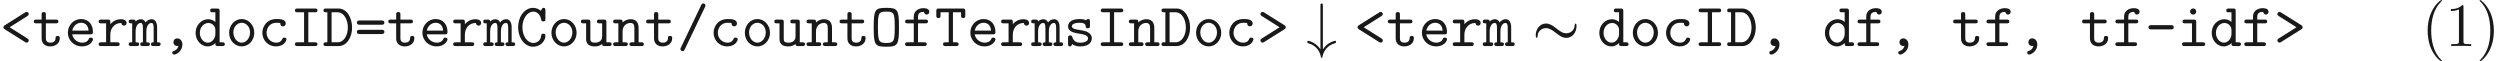 <ns0:svg xmlns:ns0="http://www.w3.org/2000/svg" xmlns:ns1="http://www.w3.org/1999/xlink" height="9.963pt" readme2tex:offset="0" version="1.1" viewBox="-53.277 -47.592 405.685 9.963" width="405.685pt" xmlns:readme2tex="http://github.com/leegao/readme2tex/">
<ns0:defs>
<ns0:path d="M3.298 2.391C3.298 2.361 3.298 2.341 3.128 2.172C1.883 0.917 1.564 -0.966 1.564 -2.491C1.564 -4.224 1.943 -5.958 3.168 -7.203C3.298 -7.323 3.298 -7.342 3.298 -7.372C3.298 -7.442 3.258 -7.472 3.198 -7.472C3.098 -7.472 2.202 -6.795 1.614 -5.529C1.106 -4.433 0.986 -3.328 0.986 -2.491C0.986 -1.714 1.096 -0.508 1.644 0.618C2.242 1.843 3.098 2.491 3.198 2.491C3.258 2.491 3.298 2.461 3.298 2.391Z" id="g3-40" />
<ns0:path d="M2.879 -2.491C2.879 -3.268 2.77 -4.473 2.222 -5.599C1.624 -6.824 0.767 -7.472 0.667 -7.472C0.608 -7.472 0.568 -7.432 0.568 -7.372C0.568 -7.342 0.568 -7.323 0.757 -7.143C1.733 -6.157 2.301 -4.573 2.301 -2.491C2.301 -0.787 1.933 0.966 0.697 2.222C0.568 2.341 0.568 2.361 0.568 2.391C0.568 2.451 0.608 2.491 0.667 2.491C0.767 2.491 1.664 1.813 2.252 0.548C2.76 -0.548 2.879 -1.654 2.879 -2.491Z" id="g3-41" />
<ns0:path d="M2.929 -6.376C2.929 -6.615 2.929 -6.635 2.7 -6.635C2.082 -5.998 1.205 -5.998 0.887 -5.998V-5.689C1.086 -5.689 1.674 -5.689 2.192 -5.948V-0.787C2.192 -0.428 2.162 -0.309 1.265 -0.309H0.946V0C1.295 -0.03 2.162 -0.03 2.56 -0.03S3.826 -0.03 4.174 0V-0.309H3.856C2.959 -0.309 2.929 -0.418 2.929 -0.787V-6.376Z" id="g3-49" />
<ns0:path d="M7.183 -3.248C7.183 -3.557 7.093 -3.646 7.024 -3.646C6.934 -3.646 6.874 -3.477 6.864 -3.347C6.854 -3.118 6.834 -2.8 6.476 -2.451C6.346 -2.331 6.027 -2.072 5.519 -2.072C4.902 -2.072 4.443 -2.441 3.816 -2.929C3.337 -3.308 2.829 -3.656 2.222 -3.656C1.225 -3.656 0.558 -2.74 0.558 -1.733C0.558 -1.395 0.677 -1.335 0.717 -1.335C0.827 -1.335 0.867 -1.534 0.877 -1.634C0.887 -1.873 0.907 -2.182 1.265 -2.531C1.395 -2.65 1.714 -2.909 2.222 -2.909C2.78 -2.909 3.248 -2.58 3.716 -2.222C4.334 -1.733 4.852 -1.325 5.519 -1.325C6.516 -1.325 7.183 -2.242 7.183 -3.248Z" id="g1-115" />
<ns0:path d="M2.69 -6.555C2.69 -6.735 2.69 -6.914 2.491 -6.914S2.291 -6.735 2.291 -6.555V0.548C2.052 0.169 1.773 -0.11 1.524 -0.299C0.917 -0.757 0.309 -0.857 0.289 -0.857C0.169 -0.857 0.169 -0.747 0.169 -0.667C0.169 -0.508 0.179 -0.498 0.399 -0.428C1.076 -0.239 1.465 0.12 1.694 0.369C2.202 0.917 2.321 1.514 2.381 1.823C2.391 1.873 2.421 1.923 2.491 1.923C2.58 1.923 2.59 1.853 2.61 1.763C2.829 0.638 3.547 -0.139 4.643 -0.448C4.792 -0.498 4.812 -0.498 4.812 -0.667C4.812 -0.747 4.812 -0.857 4.692 -0.857C4.663 -0.857 4.075 -0.747 3.507 -0.339C3.178 -0.09 2.909 0.209 2.69 0.548V-6.555Z" id="g2-35" />
<ns0:path d="M2.809 -0.03C2.66 0.588 2.192 0.747 2.072 0.787C1.973 0.817 1.793 0.867 1.793 1.066C1.793 1.215 1.943 1.385 2.112 1.385C2.431 1.385 3.447 0.847 3.447 -0.249C3.447 -0.857 3.059 -1.245 2.62 -1.245C2.222 -1.245 1.993 -0.946 1.993 -0.628C1.993 -0.249 2.281 0 2.61 0C2.67 0 2.74 -0.01 2.809 -0.03Z" id="g0-44" />
<ns0:path d="M4.194 -2.7C4.314 -2.7 4.663 -2.7 4.663 -3.049S4.314 -3.397 4.194 -3.397H1.026C0.907 -3.397 0.558 -3.397 0.558 -3.049S0.907 -2.7 1.026 -2.7H4.194Z" id="g0-45" />
<ns0:path d="M4.563 -6.326C4.633 -6.486 4.643 -6.486 4.643 -6.565C4.643 -6.745 4.493 -6.914 4.294 -6.914C4.075 -6.914 4.005 -6.765 3.945 -6.635L0.658 0.239C0.588 0.399 0.578 0.399 0.578 0.478C0.578 0.658 0.727 0.827 0.927 0.827C1.146 0.827 1.215 0.677 1.275 0.548L4.563 -6.326Z" id="g0-47" />
<ns0:path d="M4.423 -4.852C4.533 -4.922 4.663 -5.001 4.663 -5.191C4.663 -5.42 4.473 -5.539 4.314 -5.539C4.224 -5.539 4.194 -5.529 4.055 -5.44L0.777 -3.377C0.687 -3.318 0.558 -3.238 0.558 -3.049C0.558 -2.919 0.638 -2.809 0.737 -2.74L4.055 -0.658C4.194 -0.568 4.224 -0.558 4.314 -0.558C4.473 -0.558 4.663 -0.677 4.663 -0.907C4.663 -1.096 4.533 -1.176 4.423 -1.245L1.564 -3.049L4.423 -4.852Z" id="g0-60" />
<ns0:path d="M4.394 -3.457C4.513 -3.457 4.842 -3.457 4.842 -3.806S4.473 -4.154 4.334 -4.154H0.887C0.747 -4.154 0.379 -4.154 0.379 -3.806S0.707 -3.457 0.827 -3.457H4.394ZM4.334 -1.943C4.473 -1.943 4.842 -1.943 4.842 -2.291S4.513 -2.64 4.394 -2.64H0.827C0.707 -2.64 0.379 -2.64 0.379 -2.291S0.747 -1.943 0.887 -1.943H4.334Z" id="g0-61" />
<ns0:path d="M4.443 -2.72C4.533 -2.78 4.663 -2.859 4.663 -3.049C4.663 -3.178 4.583 -3.288 4.483 -3.357L1.166 -5.44C1.026 -5.529 0.996 -5.539 0.907 -5.539C0.747 -5.539 0.558 -5.42 0.558 -5.191C0.558 -5.001 0.687 -4.922 0.797 -4.852L3.656 -3.049L0.797 -1.245C0.687 -1.176 0.558 -1.096 0.558 -0.907C0.558 -0.677 0.747 -0.558 0.907 -0.558C0.996 -0.558 1.026 -0.568 1.166 -0.658L4.443 -2.72Z" id="g0-62" />
<ns0:path d="M4.822 -5.788C4.822 -5.948 4.822 -6.197 4.523 -6.197C4.344 -6.197 4.294 -6.097 4.244 -6.027C4.224 -5.988 4.224 -5.968 4.095 -5.719C3.766 -5.998 3.308 -6.197 2.8 -6.197C1.514 -6.197 0.399 -4.862 0.399 -3.049C0.399 -1.225 1.514 0.11 2.809 0.11C3.965 0.11 4.822 -0.777 4.822 -1.674C4.822 -2.002 4.583 -2.002 4.473 -2.002C4.384 -2.002 4.154 -2.002 4.134 -1.714C4.065 -0.737 3.258 -0.498 2.849 -0.498C1.943 -0.498 1.086 -1.554 1.086 -3.049C1.086 -4.533 1.953 -5.589 2.839 -5.589C3.437 -5.589 3.985 -5.131 4.125 -4.324C4.154 -4.154 4.174 -3.995 4.473 -3.995C4.822 -3.995 4.822 -4.204 4.822 -4.403V-5.788Z" id="g0-67" />
<ns0:path d="M0.598 -6.087C0.438 -6.087 0.189 -6.087 0.189 -5.778C0.189 -5.479 0.448 -5.479 0.598 -5.479H0.817V-0.608H0.598C0.438 -0.608 0.189 -0.608 0.189 -0.299C0.189 0 0.448 0 0.598 0H2.65C3.955 0 4.832 -1.395 4.832 -2.999C4.832 -4.593 3.975 -6.087 2.65 -6.087H0.598ZM1.504 -0.608V-5.479H2.461C3.587 -5.479 4.144 -4.154 4.144 -2.999C4.144 -1.833 3.567 -0.608 2.461 -0.608H1.504Z" id="g0-68" />
<ns0:path d="M2.959 -5.479H4.035C4.184 -5.479 4.443 -5.479 4.443 -5.778C4.443 -6.087 4.184 -6.087 4.035 -6.087H1.196C1.046 -6.087 0.787 -6.087 0.787 -5.788C0.787 -5.479 1.046 -5.479 1.196 -5.479H2.271V-0.608H1.196C1.046 -0.608 0.787 -0.608 0.787 -0.309C0.787 0 1.046 0 1.196 0H4.035C4.184 0 4.443 0 4.443 -0.299C4.443 -0.608 4.184 -0.608 4.035 -0.608H2.959V-5.479Z" id="g0-73" />
<ns0:path d="M4.663 -3.039C4.663 -5.918 4.453 -6.197 2.61 -6.197S0.558 -5.928 0.558 -3.039C0.558 -0.159 0.767 0.11 2.61 0.11C4.443 0.11 4.663 -0.159 4.663 -3.039ZM2.61 -0.498C1.733 -0.498 1.484 -0.707 1.365 -1.205C1.245 -1.714 1.245 -2.58 1.245 -3.128C1.245 -3.746 1.245 -4.423 1.355 -4.882C1.484 -5.469 1.793 -5.589 2.61 -5.589C3.357 -5.589 3.706 -5.499 3.856 -4.951C3.975 -4.483 3.975 -3.736 3.975 -3.128C3.975 -2.511 3.975 -1.803 3.866 -1.265C3.756 -0.707 3.497 -0.498 2.61 -0.498Z" id="g0-79" />
<ns0:path d="M2.959 -5.479H4.274V-4.951C4.274 -4.762 4.274 -4.543 4.613 -4.543C4.961 -4.543 4.961 -4.752 4.961 -4.951V-5.679C4.961 -5.988 4.902 -6.087 4.563 -6.087H0.667C0.339 -6.087 0.259 -6.007 0.259 -5.679V-4.951C0.259 -4.762 0.259 -4.543 0.598 -4.543C0.946 -4.543 0.946 -4.752 0.946 -4.951V-5.479H2.271V-0.608H1.753C1.604 -0.608 1.355 -0.608 1.355 -0.309C1.355 0 1.594 0 1.753 0H3.477C3.626 0 3.875 0 3.875 -0.299C3.875 -0.608 3.636 -0.608 3.477 -0.608H2.959V-5.479Z" id="g0-84" />
<ns0:path d="M4.643 -1.086C4.643 -1.365 4.354 -1.365 4.294 -1.365C4.134 -1.365 4.035 -1.345 3.965 -1.146C3.905 -1.016 3.716 -0.548 2.979 -0.548C2.132 -0.548 1.415 -1.245 1.415 -2.152C1.415 -2.63 1.694 -3.776 3.039 -3.776C3.248 -3.776 3.636 -3.776 3.636 -3.686C3.646 -3.337 3.836 -3.198 4.075 -3.198S4.523 -3.367 4.523 -3.656C4.523 -4.384 3.487 -4.384 3.039 -4.384C1.325 -4.384 0.727 -3.029 0.727 -2.152C0.727 -0.956 1.664 0.06 2.919 0.06C4.304 0.06 4.643 -0.917 4.643 -1.086Z" id="g0-99" />
<ns0:path d="M3.567 -0.498C3.567 -0.139 3.567 0 3.965 0H4.692C4.852 0 5.101 0 5.101 -0.309C5.101 -0.608 4.842 -0.608 4.702 -0.608H4.254V-5.679C4.254 -5.988 4.194 -6.087 3.856 -6.087H3.128C2.969 -6.087 2.72 -6.087 2.72 -5.778C2.72 -5.479 2.979 -5.479 3.118 -5.479H3.567V-3.905C3.238 -4.194 2.829 -4.354 2.401 -4.354C1.315 -4.354 0.359 -3.407 0.359 -2.142C0.359 -0.907 1.255 0.06 2.311 0.06C2.869 0.06 3.288 -0.209 3.567 -0.498ZM3.567 -2.64V-1.933C3.567 -1.375 3.118 -0.548 2.351 -0.548C1.644 -0.548 1.046 -1.255 1.046 -2.142C1.046 -3.098 1.743 -3.746 2.441 -3.746C3.078 -3.746 3.567 -3.188 3.567 -2.64Z" id="g0-100" />
<ns0:path d="M4.224 -1.903C4.433 -1.903 4.623 -1.903 4.623 -2.271C4.623 -3.407 3.985 -4.384 2.69 -4.384C1.504 -4.384 0.548 -3.387 0.548 -2.162C0.548 -0.946 1.554 0.06 2.839 0.06C4.154 0.06 4.623 -0.837 4.623 -1.086C4.623 -1.365 4.334 -1.365 4.274 -1.365C4.095 -1.365 4.015 -1.335 3.945 -1.146C3.726 -0.638 3.188 -0.548 2.909 -0.548C2.162 -0.548 1.415 -1.046 1.255 -1.903H4.224ZM1.265 -2.501C1.405 -3.228 1.993 -3.776 2.69 -3.776C3.208 -3.776 3.826 -3.527 3.915 -2.501H1.265Z" id="g0-101" />
<ns0:path d="M2.521 -3.686H3.736C3.885 -3.686 4.134 -3.686 4.134 -3.985C4.134 -4.294 3.895 -4.294 3.736 -4.294H2.521V-4.762C2.521 -5.539 3.188 -5.539 3.487 -5.539C3.487 -5.499 3.577 -5.111 3.925 -5.111C4.125 -5.111 4.354 -5.27 4.354 -5.549C4.354 -6.147 3.557 -6.147 3.397 -6.147C2.6 -6.147 1.833 -5.689 1.833 -4.822V-4.294H0.837C0.677 -4.294 0.428 -4.294 0.428 -3.985C0.428 -3.686 0.677 -3.686 0.827 -3.686H1.833V-0.608H0.827C0.677 -0.608 0.418 -0.608 0.418 -0.309C0.418 0 0.677 0 0.827 0H3.527C3.676 0 3.935 0 3.935 -0.299C3.935 -0.608 3.676 -0.608 3.527 -0.608H2.521V-3.686Z" id="g0-102" />
<ns0:path d="M3.078 -3.885C3.078 -4.194 3.019 -4.294 2.68 -4.294H1.265C1.116 -4.294 0.857 -4.294 0.857 -3.995C0.857 -3.686 1.116 -3.686 1.265 -3.686H2.391V-0.608H1.186C1.026 -0.608 0.777 -0.608 0.777 -0.299C0.777 0 1.036 0 1.186 0H4.125C4.274 0 4.533 0 4.533 -0.299C4.533 -0.608 4.274 -0.608 4.125 -0.608H3.078V-3.885ZM3.078 -5.599C3.078 -5.878 2.859 -6.097 2.58 -6.097S2.082 -5.878 2.082 -5.599S2.301 -5.101 2.58 -5.101S3.078 -5.32 3.078 -5.599Z" id="g0-105" />
<ns0:path d="M1.086 -3.995C1.066 -4.294 0.867 -4.294 0.687 -4.294H0.369C0.219 -4.294 -0.04 -4.294 -0.04 -3.995C-0.04 -3.686 0.169 -3.686 0.528 -3.686V-0.608C0.169 -0.608 -0.04 -0.608 -0.04 -0.299C-0.04 0 0.229 0 0.369 0H1.245C1.395 0 1.654 0 1.654 -0.299C1.654 -0.608 1.445 -0.608 1.086 -0.608V-2.391C1.086 -3.278 1.494 -3.746 1.903 -3.746C2.132 -3.746 2.271 -3.577 2.271 -2.929V-0.608C2.082 -0.608 1.833 -0.608 1.833 -0.299C1.833 0 2.102 0 2.242 0H2.989C3.138 0 3.397 0 3.397 -0.299C3.397 -0.608 3.188 -0.608 2.829 -0.608V-2.391C2.829 -3.278 3.238 -3.746 3.646 -3.746C3.875 -3.746 4.015 -3.577 4.015 -2.929V-0.608C3.826 -0.608 3.577 -0.608 3.577 -0.299C3.577 0 3.846 0 3.985 0H4.732C4.882 0 5.141 0 5.141 -0.299C5.141 -0.608 4.932 -0.608 4.573 -0.608V-3.019C4.573 -3.218 4.573 -4.354 3.686 -4.354C3.387 -4.354 2.979 -4.224 2.7 -3.836C2.55 -4.174 2.271 -4.354 1.943 -4.354C1.624 -4.354 1.325 -4.214 1.086 -3.995Z" id="g0-109" />
<ns0:path d="M1.654 -3.826C1.654 -4.144 1.654 -4.294 1.255 -4.294H0.528C0.369 -4.294 0.12 -4.294 0.12 -3.985C0.12 -3.686 0.379 -3.686 0.518 -3.686H0.966V-0.608H0.528C0.369 -0.608 0.12 -0.608 0.12 -0.299C0.12 0 0.379 0 0.518 0H2.102C2.242 0 2.501 0 2.501 -0.299C2.501 -0.608 2.252 -0.608 2.092 -0.608H1.654V-2.371C1.654 -3.367 2.391 -3.746 2.899 -3.746C3.427 -3.746 3.567 -3.467 3.567 -2.869V-0.608H3.178C3.019 -0.608 2.77 -0.608 2.77 -0.299C2.77 0 3.039 0 3.178 0H4.702C4.842 0 5.101 0 5.101 -0.299C5.101 -0.608 4.852 -0.608 4.692 -0.608H4.254V-2.919C4.254 -3.925 3.746 -4.354 2.959 -4.354C2.291 -4.354 1.843 -4.015 1.654 -3.826Z" id="g0-110" />
<ns0:path d="M4.653 -2.152C4.653 -3.397 3.726 -4.384 2.61 -4.384S0.568 -3.397 0.568 -2.152C0.568 -0.887 1.514 0.06 2.61 0.06S4.653 -0.897 4.653 -2.152ZM2.61 -0.548C1.873 -0.548 1.255 -1.295 1.255 -2.222C1.255 -3.128 1.903 -3.776 2.61 -3.776C3.328 -3.776 3.965 -3.128 3.965 -2.222C3.965 -1.295 3.347 -0.548 2.61 -0.548Z" id="g0-111" />
<ns0:path d="M2.212 -1.853C2.212 -2.79 2.8 -3.746 4.005 -3.746C4.015 -3.507 4.184 -3.308 4.433 -3.308C4.653 -3.308 4.852 -3.467 4.852 -3.736C4.852 -3.935 4.732 -4.354 3.905 -4.354C3.397 -4.354 2.76 -4.174 2.212 -3.547V-3.885C2.212 -4.194 2.152 -4.294 1.813 -4.294H0.717C0.568 -4.294 0.319 -4.294 0.319 -3.995C0.319 -3.686 0.558 -3.686 0.717 -3.686H1.524V-0.608H0.717C0.568 -0.608 0.319 -0.608 0.319 -0.309C0.319 0 0.558 0 0.717 0H3.318C3.467 0 3.726 0 3.726 -0.299C3.726 -0.608 3.467 -0.608 3.318 -0.608H2.212V-1.853Z" id="g0-114" />
<ns0:path d="M2.969 -2.54C2.74 -2.58 2.54 -2.61 2.291 -2.66C2.002 -2.7 1.325 -2.819 1.325 -3.208C1.325 -3.467 1.644 -3.776 2.59 -3.776C3.417 -3.776 3.557 -3.477 3.587 -3.218C3.597 -3.049 3.616 -2.879 3.925 -2.879C4.274 -2.879 4.274 -3.088 4.274 -3.288V-3.975C4.274 -4.134 4.274 -4.384 3.975 -4.384C3.736 -4.384 3.696 -4.244 3.676 -4.174C3.238 -4.384 2.8 -4.384 2.61 -4.384C0.946 -4.384 0.717 -3.567 0.717 -3.208C0.717 -2.291 1.763 -2.122 2.68 -1.983C3.168 -1.903 3.965 -1.773 3.965 -1.245C3.965 -0.877 3.597 -0.548 2.69 -0.548C2.222 -0.548 1.664 -0.658 1.415 -1.435C1.365 -1.614 1.325 -1.724 1.066 -1.724C0.717 -1.724 0.717 -1.514 0.717 -1.315V-0.349C0.717 -0.189 0.717 0.06 1.016 0.06C1.106 0.06 1.265 0.05 1.385 -0.319C1.873 0.04 2.401 0.06 2.68 0.06C4.254 0.06 4.573 -0.767 4.573 -1.245C4.573 -2.281 3.288 -2.491 2.969 -2.54Z" id="g0-115" />
<ns0:path d="M2.212 -3.686H3.846C3.995 -3.686 4.244 -3.686 4.244 -3.985C4.244 -4.294 4.005 -4.294 3.846 -4.294H2.212V-5.111C2.212 -5.3 2.212 -5.519 1.873 -5.519C1.524 -5.519 1.524 -5.31 1.524 -5.111V-4.294H0.658C0.498 -4.294 0.249 -4.294 0.249 -3.985C0.249 -3.686 0.498 -3.686 0.648 -3.686H1.524V-1.255C1.524 -0.299 2.202 0.06 2.929 0.06C3.666 0.06 4.473 -0.369 4.473 -1.255C4.473 -1.435 4.473 -1.644 4.125 -1.644C3.796 -1.644 3.786 -1.435 3.786 -1.265C3.776 -0.648 3.208 -0.548 2.979 -0.548C2.212 -0.548 2.212 -1.066 2.212 -1.315V-3.686Z" id="g0-116" />
<ns0:path d="M3.567 -0.319C3.577 0 3.786 0 3.965 0H4.692C4.852 0 5.101 0 5.101 -0.309C5.101 -0.608 4.842 -0.608 4.702 -0.608H4.254V-3.885C4.254 -4.194 4.194 -4.294 3.856 -4.294H3.128C2.969 -4.294 2.72 -4.294 2.72 -3.985C2.72 -3.686 2.979 -3.686 3.118 -3.686H3.567V-1.564C3.567 -0.667 2.76 -0.548 2.441 -0.548C1.654 -0.548 1.654 -0.877 1.654 -1.196V-3.885C1.654 -4.194 1.594 -4.294 1.255 -4.294H0.528C0.369 -4.294 0.12 -4.294 0.12 -3.985C0.12 -3.686 0.379 -3.686 0.518 -3.686H0.966V-1.136C0.966 -0.179 1.654 0.06 2.381 0.06C2.79 0.06 3.198 -0.04 3.567 -0.319Z" id="g0-117" />
</ns0:defs>
<ns0:g fill-opacity="0.9" id="page1">
<ns0:use x="-53.277" y="-40.12" ns1:href="#g0-60" />
<ns0:use x="-48.047" y="-40.12" ns1:href="#g0-116" />
<ns0:use x="-42.816" y="-40.12" ns1:href="#g0-101" />
<ns0:use x="-37.586" y="-40.12" ns1:href="#g0-114" />
<ns0:use x="-32.356" y="-40.12" ns1:href="#g0-109" />
<ns0:use x="-27.125" y="-40.12" ns1:href="#g0-44" />
<ns0:use x="-21.895" y="-40.12" ns1:href="#g0-100" />
<ns0:use x="-16.664" y="-40.12" ns1:href="#g0-111" />
<ns0:use x="-11.434" y="-40.12" ns1:href="#g0-99" />
<ns0:use x="-6.204" y="-40.12" ns1:href="#g0-73" />
<ns0:use x="-0.973" y="-40.12" ns1:href="#g0-68" />
<ns0:use x="4.257" y="-40.12" ns1:href="#g0-61" />
<ns0:use x="9.487" y="-40.12" ns1:href="#g0-116" />
<ns0:use x="14.718" y="-40.12" ns1:href="#g0-101" />
<ns0:use x="19.948" y="-40.12" ns1:href="#g0-114" />
<ns0:use x="25.178" y="-40.12" ns1:href="#g0-109" />
<ns0:use x="30.409" y="-40.12" ns1:href="#g0-67" />
<ns0:use x="35.639" y="-40.12" ns1:href="#g0-111" />
<ns0:use x="40.869" y="-40.12" ns1:href="#g0-117" />
<ns0:use x="46.1" y="-40.12" ns1:href="#g0-110" />
<ns0:use x="51.33" y="-40.12" ns1:href="#g0-116" />
<ns0:use x="56.56" y="-40.12" ns1:href="#g0-47" />
<ns0:use x="61.791" y="-40.12" ns1:href="#g0-99" />
<ns0:use x="67.021" y="-40.12" ns1:href="#g0-111" />
<ns0:use x="72.251" y="-40.12" ns1:href="#g0-117" />
<ns0:use x="77.482" y="-40.12" ns1:href="#g0-110" />
<ns0:use x="82.712" y="-40.12" ns1:href="#g0-116" />
<ns0:use x="87.942" y="-40.12" ns1:href="#g0-79" />
<ns0:use x="93.173" y="-40.12" ns1:href="#g0-102" />
<ns0:use x="98.403" y="-40.12" ns1:href="#g0-84" />
<ns0:use x="103.633" y="-40.12" ns1:href="#g0-101" />
<ns0:use x="108.864" y="-40.12" ns1:href="#g0-114" />
<ns0:use x="114.094" y="-40.12" ns1:href="#g0-109" />
<ns0:use x="119.324" y="-40.12" ns1:href="#g0-115" />
<ns0:use x="124.555" y="-40.12" ns1:href="#g0-73" />
<ns0:use x="129.785" y="-40.12" ns1:href="#g0-110" />
<ns0:use x="135.015" y="-40.12" ns1:href="#g0-68" />
<ns0:use x="140.246" y="-40.12" ns1:href="#g0-111" />
<ns0:use x="145.476" y="-40.12" ns1:href="#g0-99" />
<ns0:use x="150.707" y="-40.12" ns1:href="#g0-62" />
<ns0:use x="158.704" y="-40.12" ns1:href="#g2-35" />
<ns0:use x="166.453" y="-40.12" ns1:href="#g0-60" />
<ns0:use x="171.683" y="-40.12" ns1:href="#g0-116" />
<ns0:use x="176.913" y="-40.12" ns1:href="#g0-101" />
<ns0:use x="182.144" y="-40.12" ns1:href="#g0-114" />
<ns0:use x="187.374" y="-40.12" ns1:href="#g0-109" />
<ns0:use x="195.372" y="-40.12" ns1:href="#g1-115" />
<ns0:use x="205.888" y="-40.12" ns1:href="#g0-100" />
<ns0:use x="211.118" y="-40.12" ns1:href="#g0-111" />
<ns0:use x="216.349" y="-40.12" ns1:href="#g0-99" />
<ns0:use x="221.579" y="-40.12" ns1:href="#g0-73" />
<ns0:use x="226.809" y="-40.12" ns1:href="#g0-68" />
<ns0:use x="232.04" y="-40.12" ns1:href="#g0-44" />
<ns0:use x="242.5" y="-40.12" ns1:href="#g0-100" />
<ns0:use x="247.731" y="-40.12" ns1:href="#g0-102" />
<ns0:use x="252.961" y="-40.12" ns1:href="#g0-44" />
<ns0:use x="263.422" y="-40.12" ns1:href="#g0-116" />
<ns0:use x="268.652" y="-40.12" ns1:href="#g0-102" />
<ns0:use x="273.882" y="-40.12" ns1:href="#g0-44" />
<ns0:use x="284.343" y="-40.12" ns1:href="#g0-116" />
<ns0:use x="289.573" y="-40.12" ns1:href="#g0-102" />
<ns0:use x="294.804" y="-40.12" ns1:href="#g0-45" />
<ns0:use x="300.034" y="-40.12" ns1:href="#g0-105" />
<ns0:use x="305.264" y="-40.12" ns1:href="#g0-100" />
<ns0:use x="310.495" y="-40.12" ns1:href="#g0-102" />
<ns0:use x="315.725" y="-40.12" ns1:href="#g0-62" />
<ns0:use x="339.678" y="-40.12" ns1:href="#g3-40" />
<ns0:use x="343.553" y="-40.12" ns1:href="#g3-49" />
<ns0:use x="348.534" y="-40.12" ns1:href="#g3-41" />
</ns0:g>
</ns0:svg>